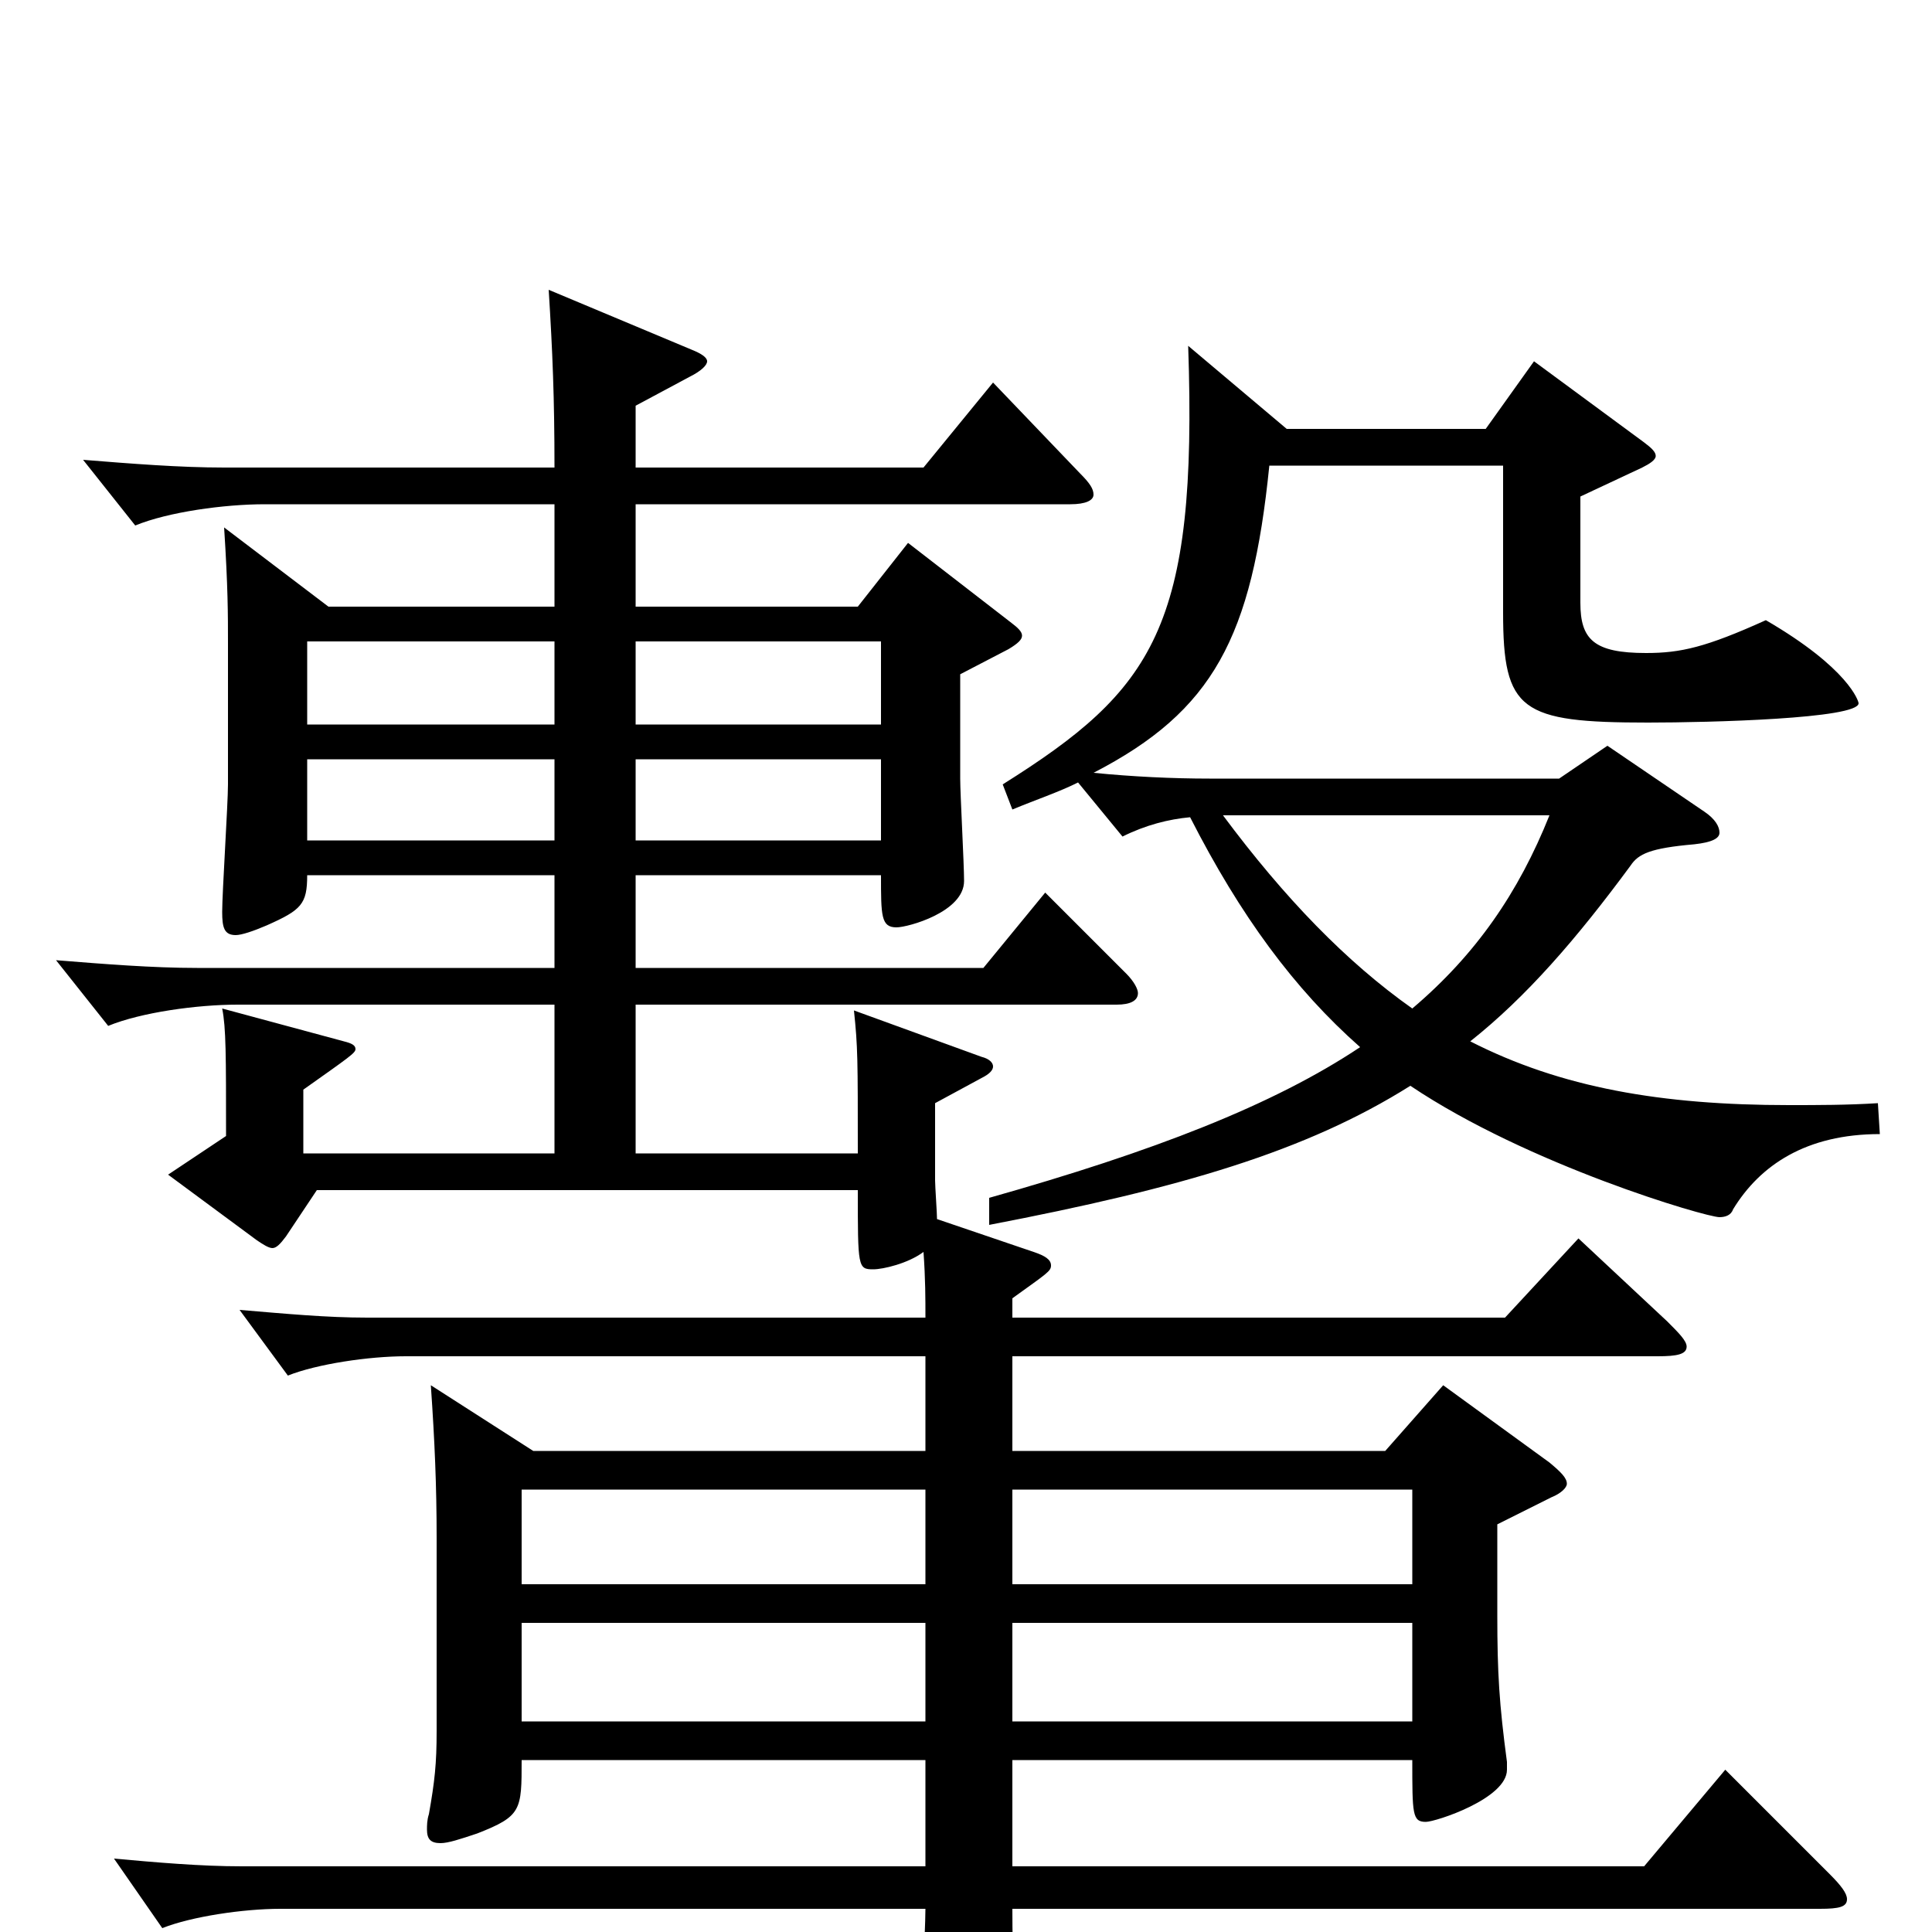 <svg xmlns="http://www.w3.org/2000/svg" viewBox="0 -1000 1000 1000">
	<path fill="#000000" d="M287 -686H170L116 -727C118 -696 118 -682 118 -667V-594C118 -584 115 -538 115 -528C115 -520 116 -516 122 -516C125 -516 131 -518 138 -521C156 -529 159 -532 159 -547H287V-499H102C79 -499 54 -501 29 -503L56 -469C73 -476 102 -480 123 -480H287V-403H157V-436C181 -453 184 -455 184 -457C184 -459 182 -460 178 -461L115 -478C117 -468 117 -454 117 -412L87 -392L133 -358C136 -356 139 -354 141 -354C143 -354 145 -356 148 -360L164 -384H444C444 -344 444 -343 452 -343C457 -343 470 -346 478 -352C479 -338 479 -328 479 -318H190C169 -318 148 -320 124 -322L149 -288C164 -294 191 -298 210 -298H479V-249H276L223 -283C225 -254 226 -231 226 -204V-104C226 -87 225 -78 222 -61C221 -58 221 -55 221 -53C221 -48 223 -46 228 -46C232 -46 238 -48 247 -51C270 -60 270 -63 270 -89H479V-34H125C104 -34 81 -36 59 -38L84 -2C99 -8 126 -12 145 -12H479C479 0 476 55 476 67C476 81 478 87 485 87C493 87 528 76 528 54C528 51 527 48 527 45C525 27 524 15 524 -12H942C952 -12 956 -13 956 -17C956 -20 953 -24 947 -30L893 -84L851 -34H524V-89H731C731 -61 731 -57 738 -57C743 -57 780 -69 780 -84V-88C776 -118 775 -134 775 -164V-211L803 -225C808 -227 811 -230 811 -232C811 -235 808 -238 802 -243L747 -283L717 -249H524V-298H858C868 -298 873 -299 873 -303C873 -306 869 -310 863 -316L817 -359L779 -318H524V-328C542 -341 544 -342 544 -345C544 -348 541 -350 535 -352L485 -369C485 -372 484 -386 484 -389V-429L508 -442C512 -444 514 -446 514 -448C514 -450 512 -452 508 -453L442 -477C444 -458 444 -452 444 -403H329V-480H578C585 -480 589 -482 589 -486C589 -488 587 -492 583 -496L541 -538L509 -499H329V-547H456C456 -526 456 -520 464 -520C470 -520 499 -528 499 -544C499 -553 497 -589 497 -597V-651L522 -664C527 -667 529 -669 529 -671C529 -673 527 -675 523 -678L470 -719L444 -686H329V-739H554C562 -739 566 -741 566 -744C566 -747 564 -750 559 -755L514 -802L478 -758H329V-790L357 -805C363 -808 366 -811 366 -813C366 -815 363 -817 358 -819L284 -850C286 -818 287 -794 287 -758H116C93 -758 68 -760 43 -762L70 -728C87 -735 116 -739 137 -739H287ZM524 -180V-229H731V-180ZM524 -109V-160H731V-109ZM479 -229V-180H270V-229ZM479 -160V-109H270V-160ZM287 -607V-565H159V-607ZM287 -625H159V-668H287ZM329 -625V-668H456V-625ZM329 -565V-607H456V-565ZM615 -821C620 -675 597 -643 519 -594L524 -581C536 -586 548 -590 558 -595L581 -567C593 -573 605 -576 616 -577C642 -526 670 -488 704 -458C659 -428 597 -404 512 -380V-366C611 -385 676 -404 730 -438C791 -397 883 -370 890 -370C893 -370 896 -371 897 -374C911 -397 935 -413 973 -413L972 -429C956 -428 941 -428 926 -428C860 -428 808 -437 761 -461C790 -484 816 -514 844 -552C848 -558 854 -561 877 -563C886 -564 890 -566 890 -569C890 -572 888 -576 882 -580L832 -614L807 -597H626C607 -597 586 -598 566 -600C628 -632 648 -670 657 -759H778V-683C778 -632 787 -626 853 -626C885 -626 962 -628 962 -636C962 -637 957 -654 914 -679C883 -665 870 -662 852 -662C825 -662 818 -669 818 -688V-743L850 -758C854 -760 857 -762 857 -764C857 -766 855 -768 851 -771L794 -813L769 -778H666ZM802 -578C786 -538 764 -506 731 -478C697 -502 665 -535 633 -578Z"/>
</svg>